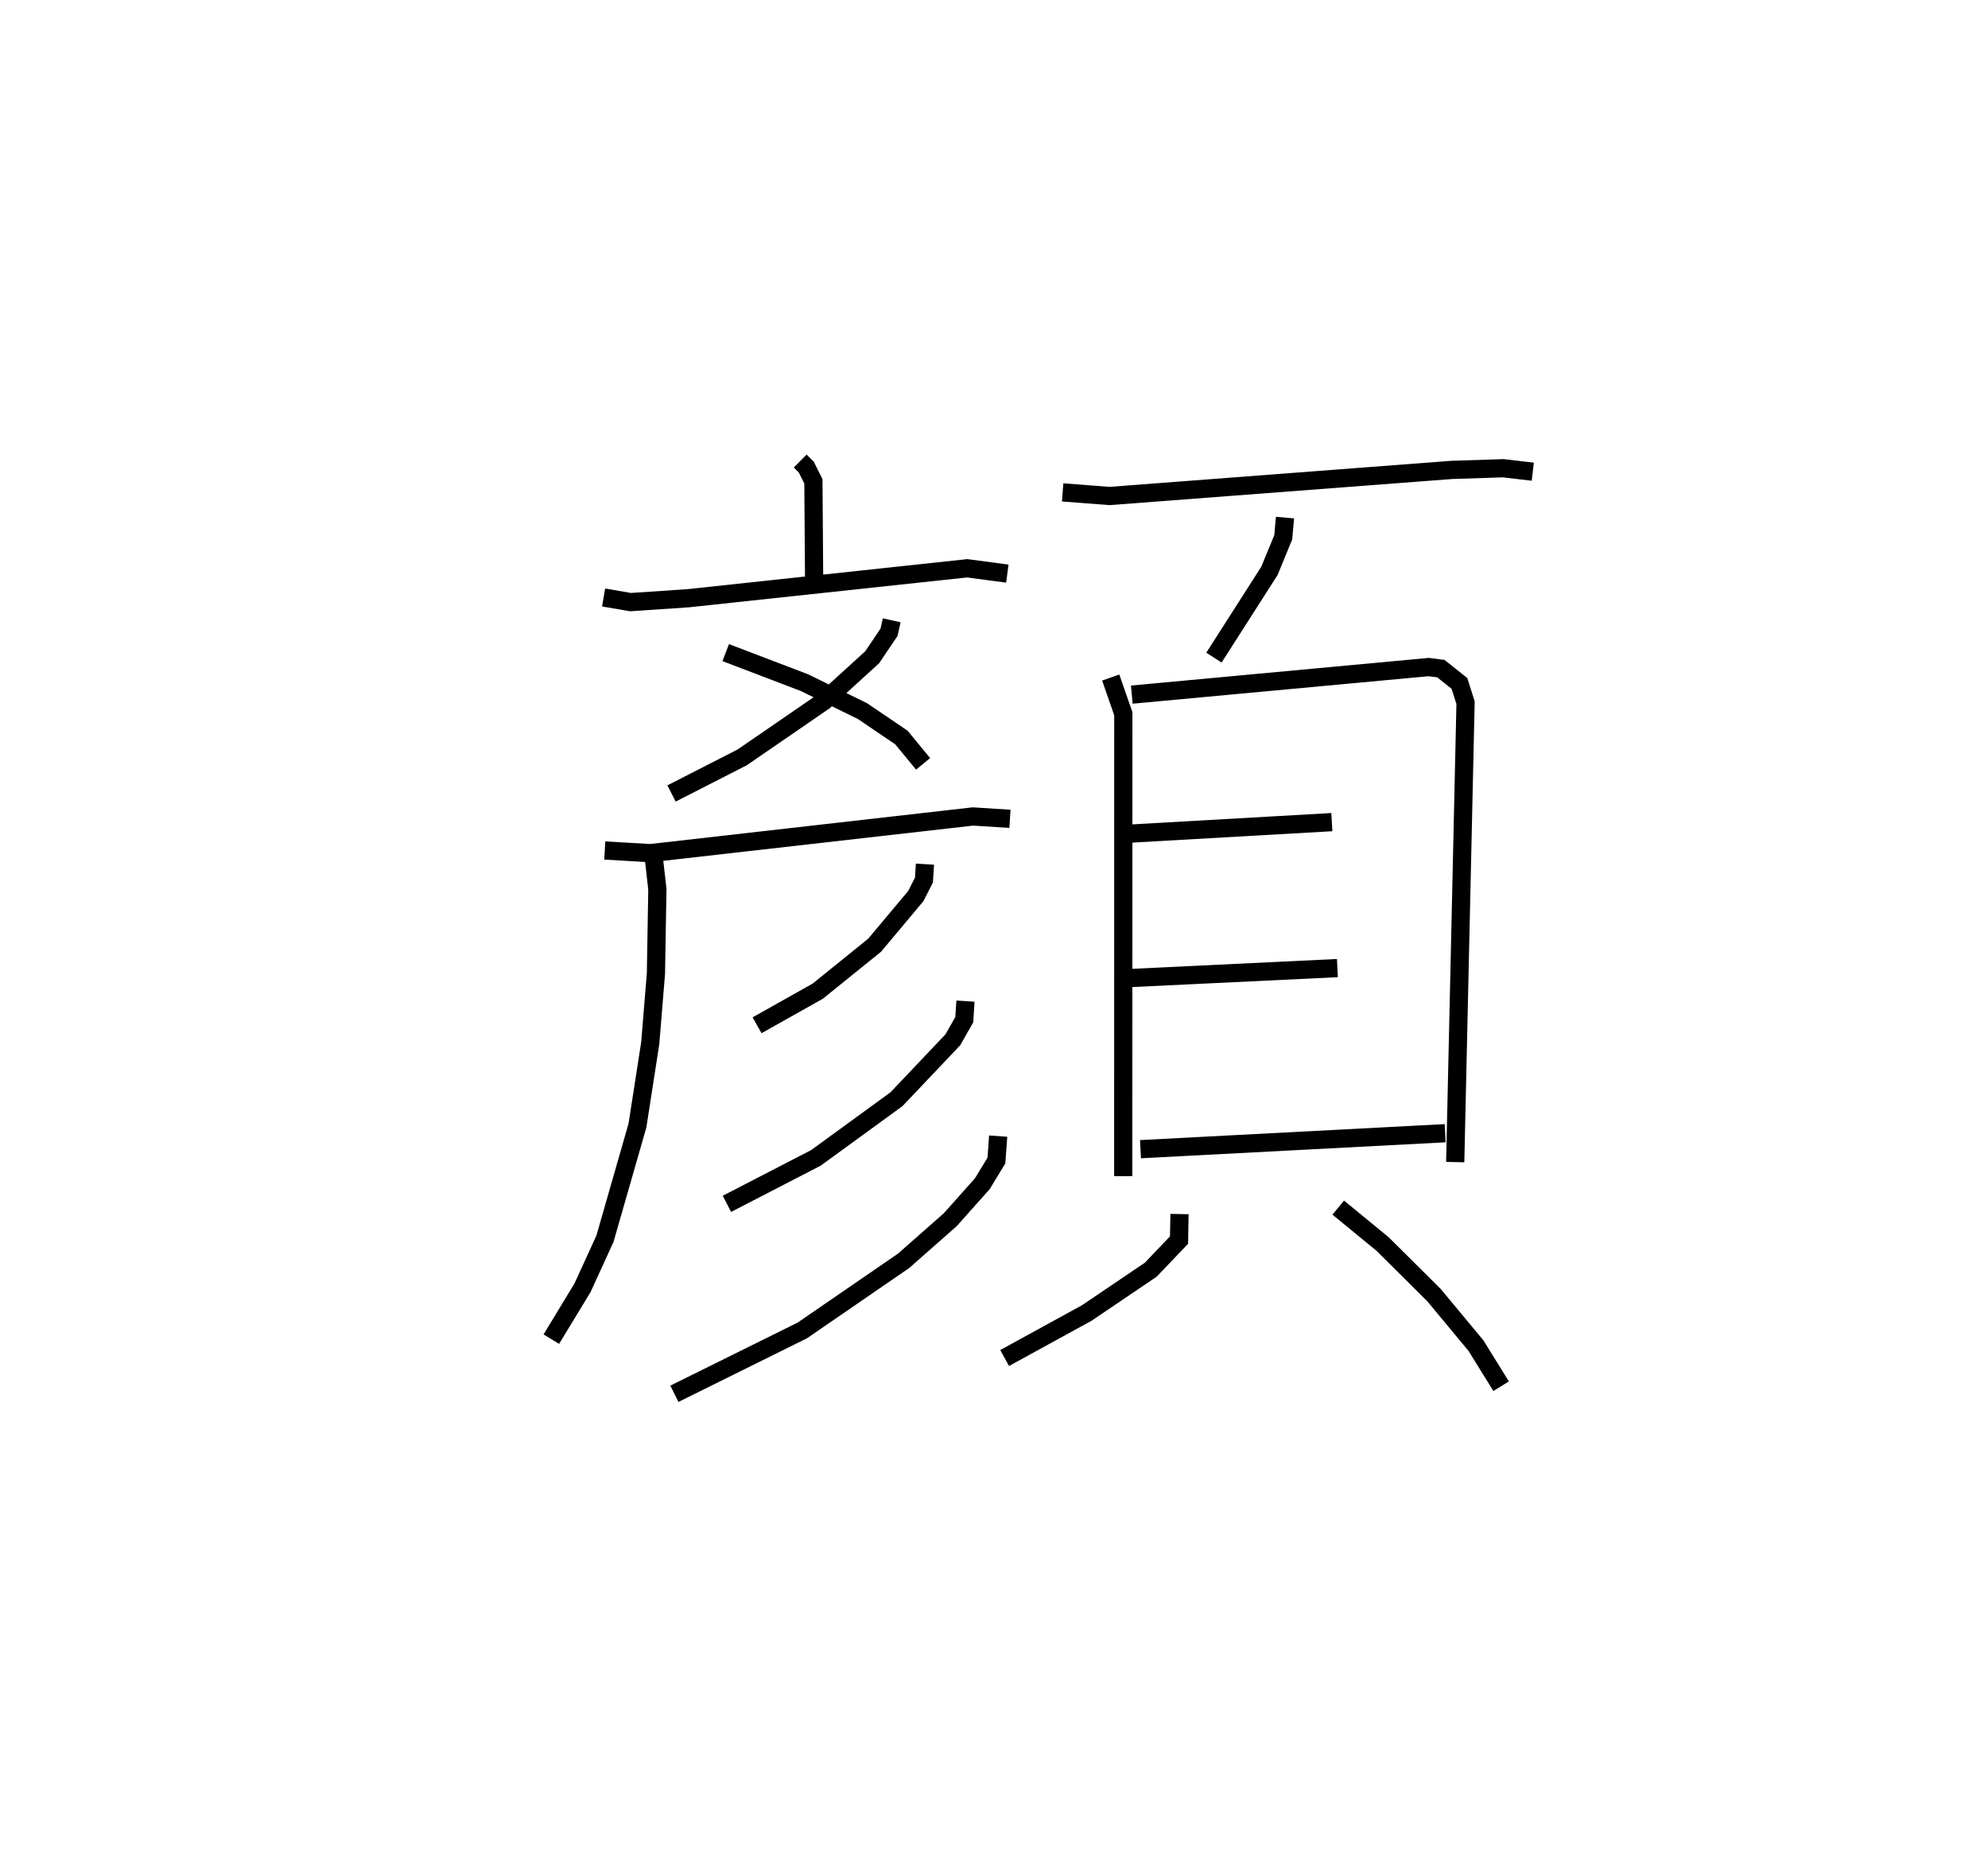 <?xml version="1.0" encoding="utf-8" ?>
<svg baseProfile="full" height="101.536" version="1.1" width="109.174" xmlns="http://www.w3.org/2000/svg" xmlns:ev="http://www.w3.org/2001/xml-events" xmlns:xlink="http://www.w3.org/1999/xlink"><defs /><rect fill="white" height="101.536" width="109.174" x="0" y="0" /><path d="M25,25 m0.0,0.0 m18.944,0.316 l0.332,0.33 0.393,0.784 l0.04,5.448 m-11.561,0.931 l1.476,0.254 3.18,-0.214 l15.314,-1.643 2.201,0.292 m-6.35,2.564 l-0.147,0.659 -0.926,1.371 l-2.64,2.405 -4.501,3.094 l-3.877,1.98 m2.976,-7.735 l4.321,1.648 3.189,1.564 l2.138,1.45 1.191,1.446 m-17.481,4.758 l2.503,0.146 17.716,-2.014 l2.032,0.13 m-19.59,1.858 l0.227,2.012 -0.078,4.616 l-0.313,3.827 -0.702,4.523 l-1.785,6.221 -1.233,2.693 l-1.713,2.821 m20.518,-26.082 l-0.054,0.874 -0.449,0.879 l-2.261,2.698 -3.124,2.523 l-3.331,1.872 m11.445,-1.326 l-0.067,1.022 -0.629,1.104 l-3.092,3.26 -4.424,3.221 l-4.888,2.525 m14.896,-3.719 l-0.096,1.339 -0.773,1.273 l-1.763,1.978 -2.563,2.259 l-5.562,3.822 -7.024,3.478 m21.321,-49.497 l2.576,0.198 18.809,-1.434 l2.812,-0.09 1.622,0.189 m-13.608,2.521 l-0.096,1.08 -0.759,1.846 l-3.046,4.762 m-5.669,1.095 l0.691,1.986 -0.004,25.393 m0.47,-26.441 l16.303,-1.514 0.67,0.086 l1.02,0.812 0.336,1.057 l-0.568,25.228 m-17.867,-18.036 l11.092,-0.632 m-11.579,8.586 l11.884,-0.571 m-10.813,9.944 l16.731,-0.877 m-14.589,4.439 l-0.026,1.429 -1.553,1.627 l-3.515,2.378 -4.509,2.472 m18.32,-8.259 l2.434,1.997 2.821,2.803 l2.309,2.779 1.381,2.229 " fill="none" stroke="black" stroke-width="1" /></svg>